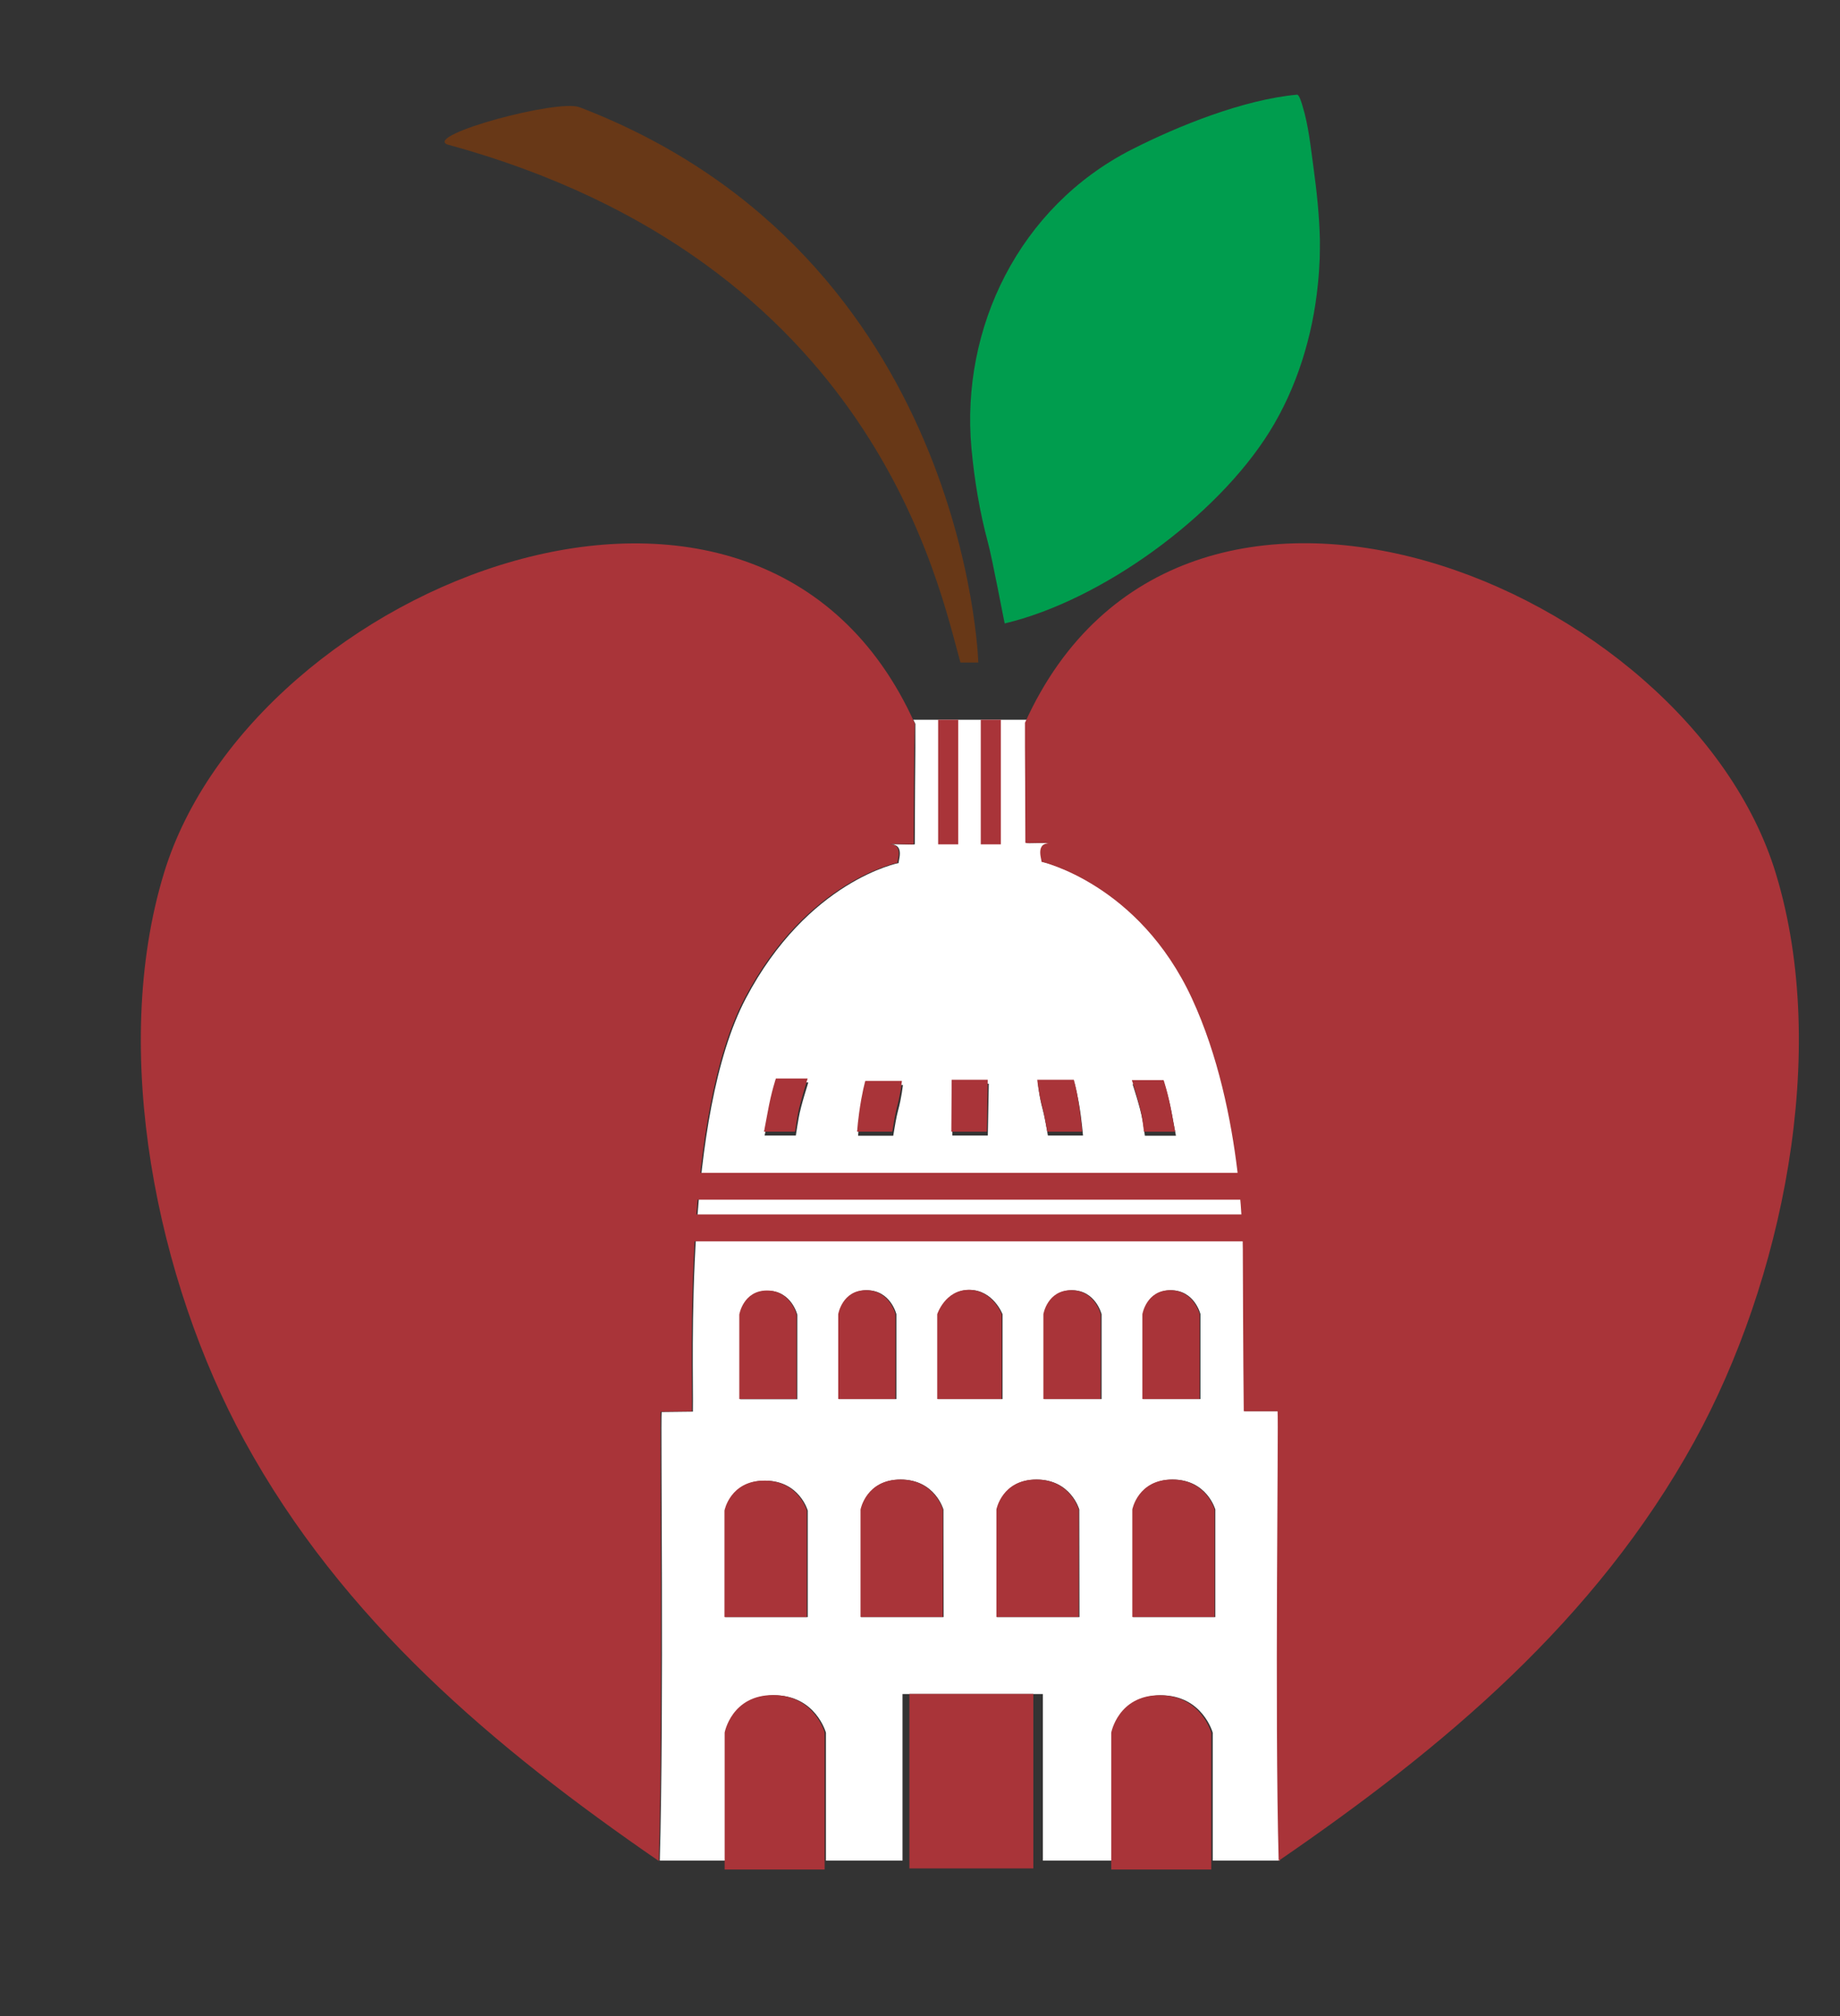 <svg width="42" height="46" viewBox="0 0 42 46" fill="none" xmlns="http://www.w3.org/2000/svg">
<rect x="0" y="0" width="42" height="46" fill="#333333" stroke="none"/>
<g clip-path="url(#clip0_2843_39495)">
<path d="M29.209 42.452C29.12 39.081 29.209 32.405 29.188 32.196H28.416C28.403 31.108 28.39 28.65 28.39 28.65C28.39 28.65 28.441 25.401 27.228 22.779C26.015 20.157 23.791 19.662 23.791 19.662C23.821 19.662 23.634 19.241 23.97 19.241C23.876 19.22 23.427 19.253 23.427 19.232C23.427 18.594 23.418 17.048 23.418 17.048V16.487C23.427 16.467 23.435 16.446 23.448 16.422H20.847C20.864 16.455 20.877 16.483 20.894 16.516V17.076C20.894 17.076 20.881 18.619 20.881 19.261C20.881 19.285 20.427 19.249 20.338 19.269C20.673 19.269 20.482 19.691 20.516 19.691C20.516 19.691 18.442 20.087 17.025 22.779C15.604 25.475 15.837 31.116 15.816 32.209L15.103 32.217C15.078 32.425 15.158 39.077 15.06 42.452H16.571V39.535C16.571 39.535 16.728 38.681 17.674 38.681C18.62 38.681 18.853 39.535 18.853 39.535V42.452H20.601V38.652H23.804V42.452H25.399V39.535C25.399 39.535 25.552 38.681 26.502 38.681C27.448 38.681 27.682 39.535 27.682 39.535V42.452H29.209ZM16.893 30C16.893 30 16.982 29.451 17.525 29.451C18.068 29.451 18.2 30 18.2 30V31.926H16.893V30ZM18.438 36.897H16.554V34.467C16.554 34.467 16.685 33.784 17.466 33.784C18.247 33.784 18.438 34.467 18.438 34.467V36.897ZM18.23 25.512C18.208 25.626 18.187 25.774 18.166 25.909H17.453C17.483 25.778 17.508 25.622 17.538 25.463C17.623 24.992 17.725 24.698 17.725 24.698H18.45C18.454 24.698 18.28 25.217 18.23 25.512ZM24.53 24.726C24.53 24.726 24.606 24.984 24.67 25.451C24.691 25.614 24.708 25.774 24.721 25.909H23.919C23.885 25.696 23.838 25.451 23.8 25.311C23.719 25.017 23.694 24.726 23.694 24.726H24.53ZM21.747 24.726H22.57L22.548 25.909H21.738L21.747 24.726ZM21.412 29.987C21.412 29.987 21.59 29.431 22.128 29.431C22.672 29.431 22.884 29.987 22.884 29.987V31.922H21.412V29.987ZM19.63 25.479C19.693 25.013 19.77 24.755 19.77 24.755H20.61C20.61 24.755 20.58 25.046 20.499 25.34C20.461 25.479 20.423 25.708 20.389 25.913H19.587C19.596 25.782 19.608 25.635 19.63 25.479ZM19.154 29.987C19.154 29.987 19.244 29.439 19.787 29.439C20.33 29.439 20.461 29.987 20.461 29.987V31.922H19.154V29.987ZM21.539 36.897H19.655V34.442C19.655 34.442 19.782 33.759 20.563 33.759C21.344 33.759 21.535 34.442 21.535 34.442L21.539 36.897ZM24.64 36.897H22.756V34.442C22.756 34.442 22.884 33.759 23.664 33.759C24.445 33.759 24.636 34.442 24.636 34.442L24.64 36.897ZM25.145 31.922H23.838V29.987C23.838 29.987 23.927 29.439 24.47 29.439C25.009 29.439 25.145 29.987 25.145 29.987V31.922ZM27.402 29.987V31.922H26.095V29.987C26.095 29.987 26.184 29.439 26.727 29.439C27.27 29.439 27.402 29.987 27.402 29.987ZM26.579 24.735C26.579 24.735 26.68 25.025 26.765 25.5C26.791 25.651 26.82 25.79 26.842 25.913H26.133C26.116 25.79 26.099 25.655 26.078 25.549C26.023 25.25 25.853 24.739 25.853 24.739H26.579V24.735ZM25.862 36.897V34.442C25.862 34.442 25.989 33.759 26.77 33.759C27.55 33.759 27.741 34.442 27.741 34.442V36.897H25.862Z" fill="white"/>
<path d="M30.124 5.891C30.128 5.752 30.128 5.613 30.128 5.474C30.115 4.918 30.056 4.361 29.98 3.809C29.916 3.347 29.869 2.86 29.729 2.41C29.721 2.381 29.657 2.152 29.606 2.16C28.389 2.271 26.891 2.872 25.831 3.412C23.255 4.725 21.927 7.491 22.174 10.224C22.241 10.948 22.36 11.672 22.551 12.38C22.644 12.715 22.929 14.225 22.933 14.225C25.131 13.705 27.761 11.803 28.978 9.851C29.598 8.857 29.963 7.675 30.081 6.497C30.103 6.296 30.115 6.092 30.124 5.891Z" fill="#009D4E"/>
<path d="M20.439 31.921V29.986C20.439 29.986 20.308 29.438 19.765 29.438C19.222 29.438 19.133 29.986 19.133 29.986V31.921H20.439Z" fill="#A93439"/>
<path d="M25.123 31.921V29.986C25.123 29.986 24.992 29.438 24.448 29.438C23.905 29.438 23.816 29.986 23.816 29.986V31.921H25.123Z" fill="#A93439"/>
<path d="M27.383 31.921V29.986C27.383 29.986 27.251 29.438 26.708 29.438C26.165 29.438 26.076 29.986 26.076 29.986V31.921H27.383Z" fill="#A93439"/>
<path d="M22.865 31.921V29.986C22.865 29.986 22.653 29.43 22.114 29.43C21.571 29.43 21.393 29.986 21.393 29.986V31.921H22.865Z" fill="#A93439"/>
<path d="M18.182 31.92V29.994C18.182 29.994 18.05 29.445 17.507 29.445C16.964 29.445 16.875 29.994 16.875 29.994V31.92H18.182Z" fill="#A93439"/>
<path d="M18.416 36.896V34.466C18.416 34.466 18.226 33.783 17.445 33.783C16.664 33.783 16.537 34.466 16.537 34.466V36.896H18.416Z" fill="#A93439"/>
<path d="M21.522 36.895V34.441C21.522 34.441 21.331 33.758 20.55 33.758C19.77 33.758 19.643 34.441 19.643 34.441V36.895H21.522Z" fill="#A93439"/>
<path d="M24.623 36.895V34.441C24.623 34.441 24.433 33.758 23.652 33.758C22.871 33.758 22.744 34.441 22.744 34.441V36.895H24.623Z" fill="#A93439"/>
<path d="M27.725 36.895V34.441C27.725 34.441 27.534 33.758 26.754 33.758C25.973 33.758 25.846 34.441 25.846 34.441V36.895H27.725Z" fill="#A93439"/>
<path d="M18.823 42.656V39.531C18.823 39.531 18.59 38.676 17.644 38.676C16.698 38.676 16.541 39.531 16.541 39.531V42.656H18.823Z" fill="#A93439"/>
<path d="M27.648 42.656V39.535C27.648 39.535 27.414 38.68 26.468 38.68C25.522 38.68 25.365 39.535 25.365 39.535V42.656H27.648Z" fill="#A93439"/>
<path d="M22.525 25.823L22.546 24.637H21.723L21.715 25.823H22.525Z" fill="#A93439"/>
<path d="M23.905 25.823H24.702C24.69 25.688 24.673 25.529 24.651 25.365C24.588 24.894 24.512 24.637 24.512 24.637H23.676C23.676 24.637 23.706 24.927 23.782 25.222C23.824 25.365 23.867 25.606 23.905 25.823Z" fill="#A93439"/>
<path d="M20.366 25.822C20.4 25.617 20.438 25.388 20.477 25.249C20.557 24.95 20.587 24.664 20.587 24.664H19.751C19.751 24.664 19.675 24.922 19.611 25.388C19.59 25.544 19.573 25.691 19.564 25.822H20.366Z" fill="#A93439"/>
<path d="M18.148 25.822C18.169 25.683 18.19 25.536 18.212 25.422C18.267 25.127 18.436 24.607 18.436 24.607H17.711C17.711 24.607 17.609 24.898 17.524 25.372C17.495 25.532 17.465 25.687 17.439 25.822H18.148Z" fill="#A93439"/>
<path d="M26.112 25.823H26.824C26.799 25.7 26.773 25.561 26.748 25.41C26.663 24.939 26.561 24.645 26.561 24.645H25.836C25.836 24.645 26.006 25.16 26.061 25.454C26.078 25.565 26.099 25.696 26.112 25.823Z" fill="#A93439"/>
<path d="M23.396 17.044C23.396 17.044 23.405 18.586 23.405 19.228C23.405 19.249 23.855 19.216 23.948 19.241C23.613 19.241 23.799 19.662 23.77 19.662C23.77 19.662 25.993 20.161 27.206 22.779C28.419 25.401 28.369 28.654 28.369 28.654C28.369 28.654 28.377 31.108 28.39 32.2H29.162C29.187 32.413 29.094 39.086 29.187 42.456C32.946 39.879 36.425 36.975 38.678 32.884C40.676 29.251 41.779 24.011 40.536 19.932C38.533 13.337 26.943 8.649 23.396 16.491V17.044Z" fill="#A93439"/>
<path d="M20.868 17.071C20.868 17.071 20.855 18.613 20.855 19.255C20.855 19.28 20.405 19.243 20.312 19.264C20.647 19.264 20.456 19.685 20.49 19.685C20.49 19.685 18.416 20.082 16.999 22.773C15.578 25.465 15.811 31.111 15.794 32.203L15.081 32.211C15.056 32.42 15.136 39.096 15.039 42.463C11.288 39.882 7.818 36.969 5.578 32.87C3.588 29.233 2.498 23.988 3.745 19.914C5.76 13.323 17.351 8.66 20.881 16.506L20.868 17.071Z" fill="#A93439"/>
<path d="M29.929 26.76H14.334V27.373H29.929V26.76Z" fill="#A93439"/>
<path d="M29.929 27.709H14.334V28.323H29.929V27.709Z" fill="#A93439"/>
<path d="M21.872 16.422H21.414V19.265H21.872V16.422Z" fill="#A93439"/>
<path d="M22.845 16.422H22.387V19.265H22.845V16.422Z" fill="#A93439"/>
<path d="M23.587 38.65H20.758V42.631H23.587V38.65Z" fill="#A93439"/>
<path d="M22.331 15.117C22.331 15.117 22.068 5.838 13.231 2.447C12.734 2.255 9.714 3.073 10.202 3.294C19.968 5.953 21.436 13.394 21.923 15.117H22.331Z" fill="#683817"/>
</g>
<defs>
<clipPath id="clip0_2843_39495">
<rect width="42" height="45" fill="white" transform="translate(0 0.5)"/>
</clipPath>
</defs>
</svg>
